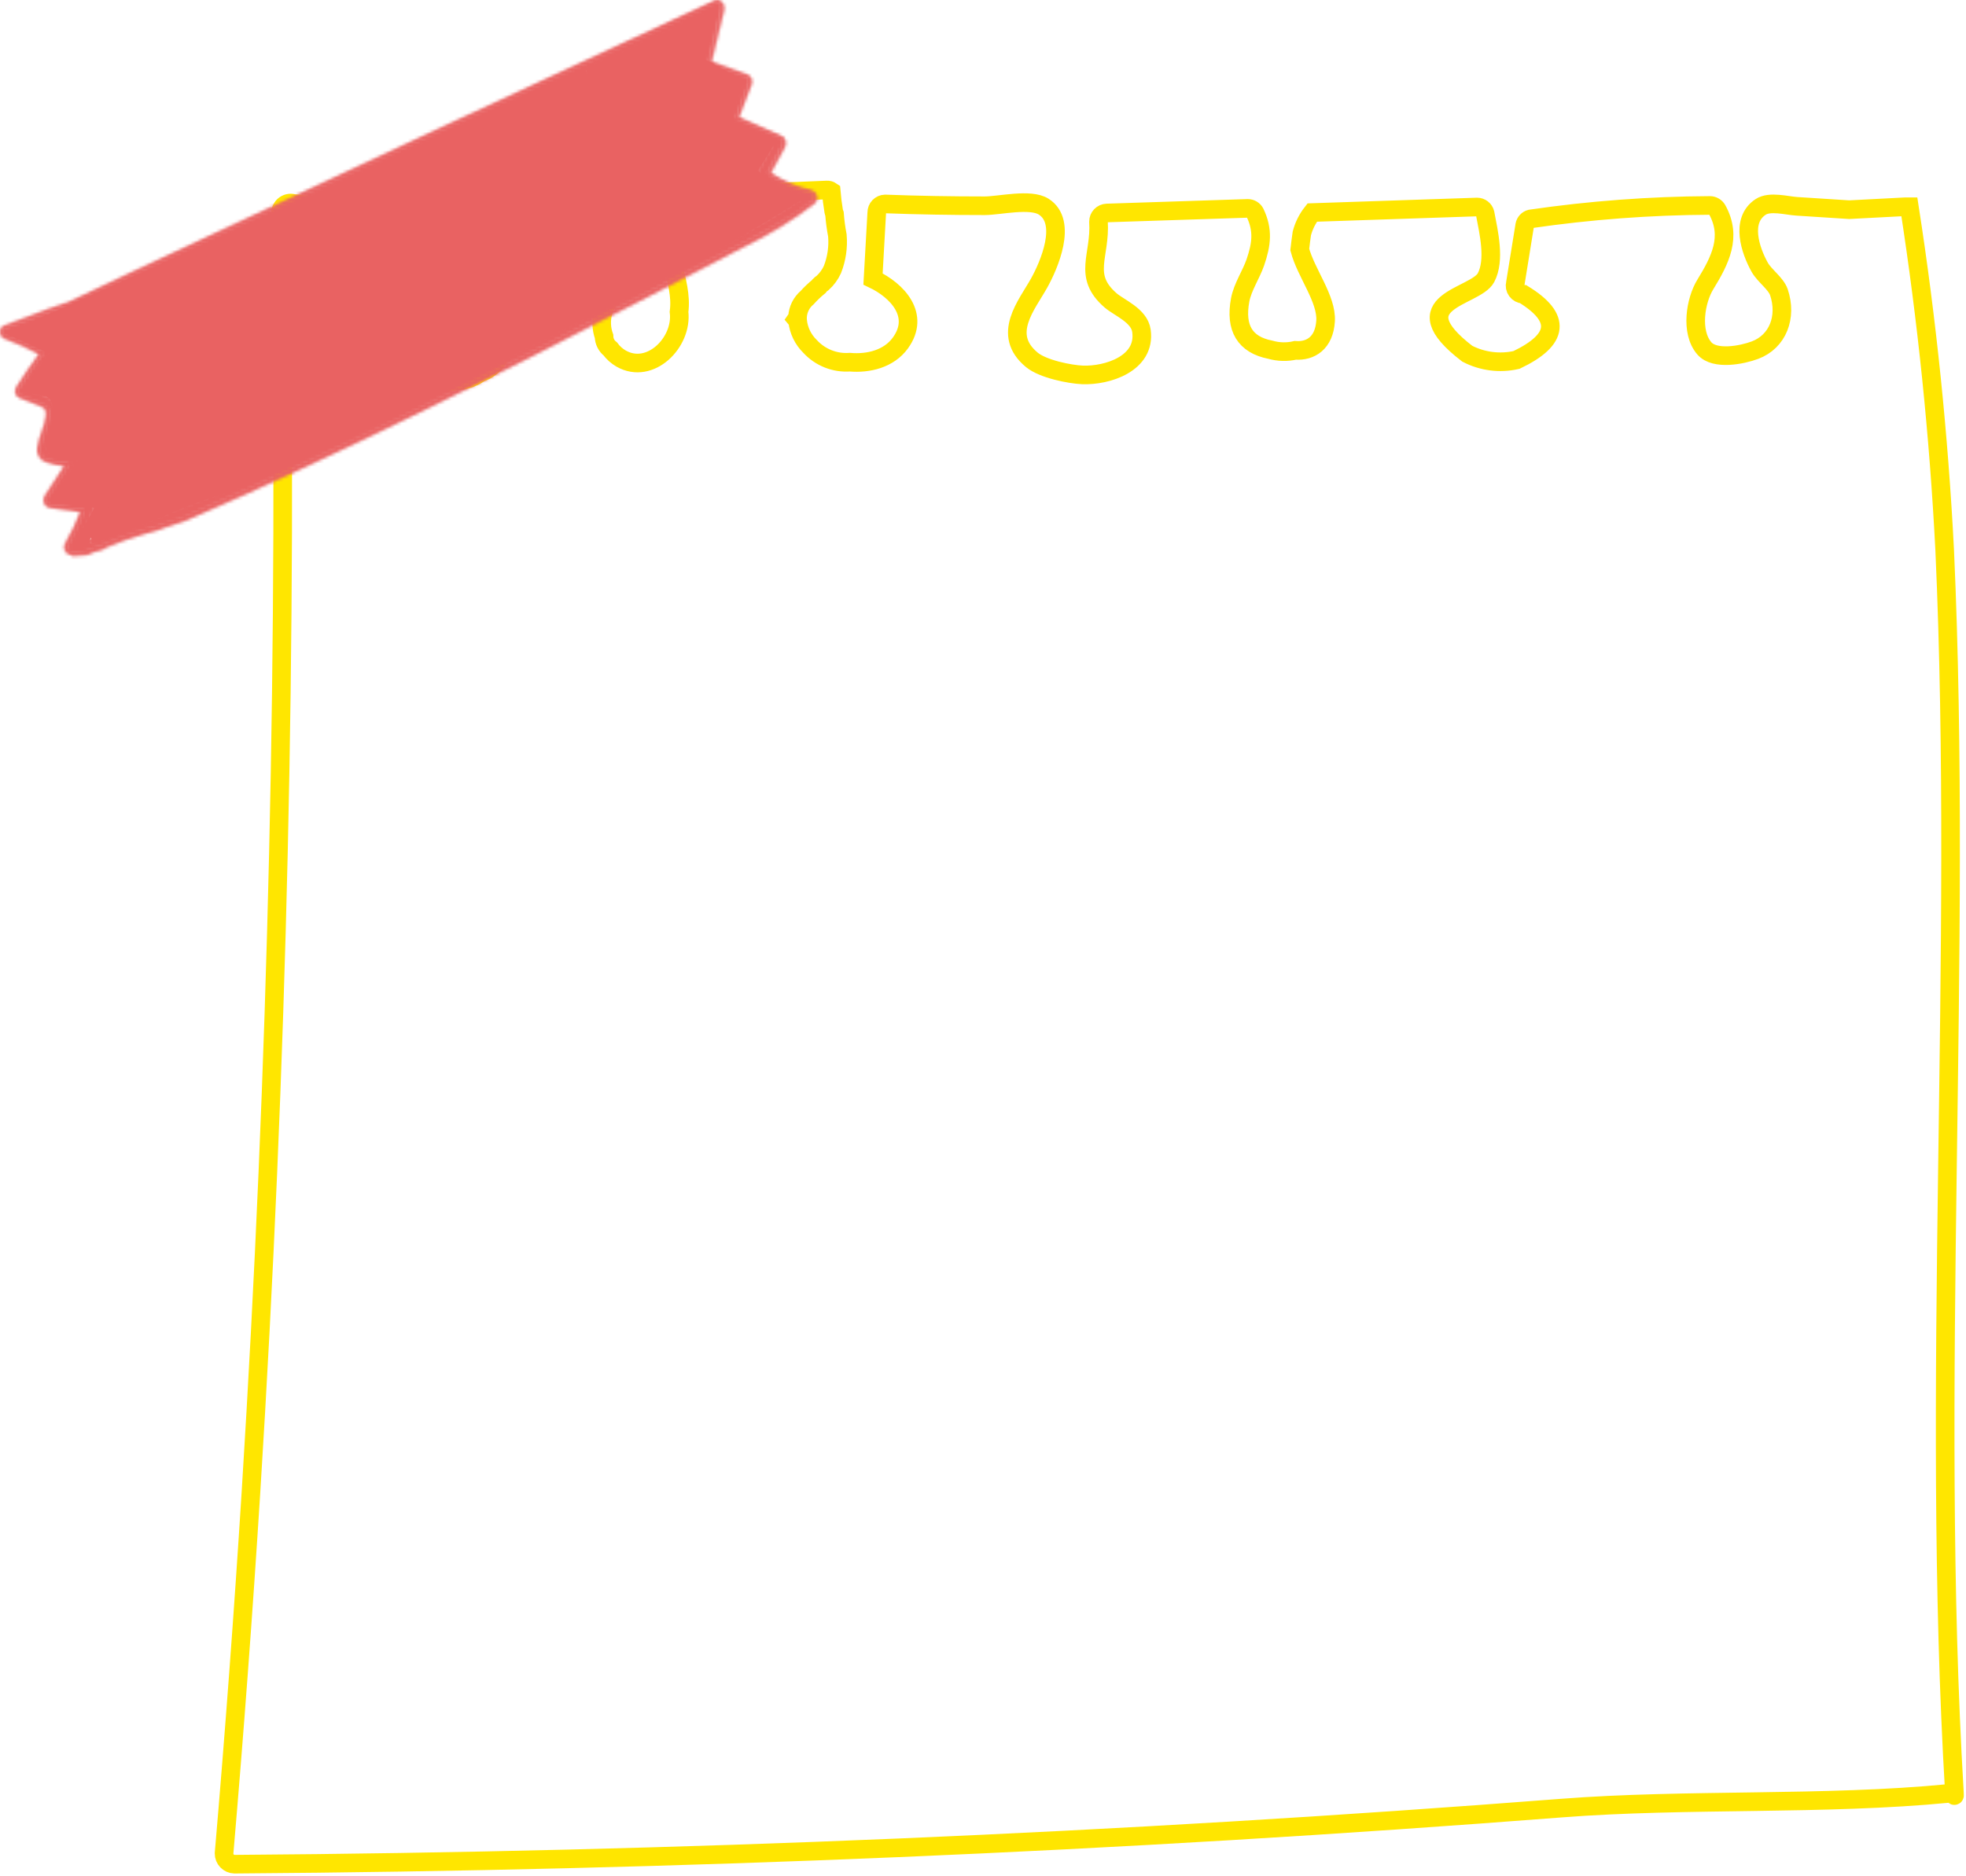 <svg width="634" height="605" viewBox="0 0 634 605" fill="none" xmlns="http://www.w3.org/2000/svg">
<path d="M627.129 177.488C625.231 140.383 621.427 103.4 615.731 66.686H614.405L596.313 67.631L579.427 66.545C576.211 66.344 570.743 64.776 567.768 66.746C561.154 71.108 564.471 80.817 567.466 86.185C569.054 88.999 572.653 91.371 573.658 94.226C576.372 102.266 573.296 110.187 565.939 112.941C561.818 114.489 552.993 116.257 549.616 112.358C545.053 107.071 546.781 96.879 549.937 91.753C554.722 83.933 558.601 76.395 553.757 67.631C553.523 67.222 553.187 66.881 552.782 66.641C552.376 66.401 551.916 66.271 551.445 66.264C532.07 66.363 512.725 67.814 493.551 70.606C493.085 70.733 492.665 70.99 492.338 71.345C492.011 71.701 491.79 72.141 491.702 72.616C490.676 78.888 489.691 85.139 488.666 91.411C488.561 91.814 488.547 92.235 488.625 92.644C488.704 93.052 488.872 93.439 489.119 93.774C489.365 94.109 489.684 94.385 490.051 94.581C490.417 94.778 490.824 94.89 491.239 94.909C503.555 102.454 502.825 109.517 489.048 116.097C483.683 117.32 478.059 116.608 473.168 114.086C451.055 97.1 475.741 95.995 479.198 89.582C482.234 83.853 480.083 74.948 478.917 68.776C478.77 68.204 478.438 67.697 477.973 67.333C477.507 66.969 476.934 66.77 476.344 66.766L423.174 68.555C421.604 70.546 420.461 72.838 419.817 75.29C419.555 77.018 419.354 78.767 419.153 80.496C421.164 88.094 427.898 96.397 427.476 103.513C427.053 110.629 422.631 113.363 417.706 113.001C415.052 113.616 412.285 113.547 409.665 112.8C401.477 111.192 398.234 105.831 399.936 96.718C400.74 92.537 403.413 88.677 404.821 84.657C406.831 78.747 407.414 74.264 404.7 68.575C404.471 68.162 404.136 67.818 403.73 67.578C403.323 67.338 402.86 67.21 402.388 67.209L356.917 68.696C356.199 68.722 355.519 69.026 355.02 69.543C354.522 70.061 354.243 70.751 354.244 71.47C354.947 82.587 348.977 88.919 358.144 96.879C360.958 99.311 367.411 101.744 368.094 106.689C369.582 117.283 357.078 121.243 349.037 120.921C345.017 120.74 336.353 119.052 332.735 116.056C322.844 107.875 331.146 98.407 335.107 91.291C338.202 85.743 344.434 71.631 336.554 66.646C332.272 63.932 322.362 66.344 317.578 66.364C306.823 66.364 296.088 66.183 285.414 65.781C284.694 65.802 284.011 66.104 283.512 66.623C283.012 67.141 282.735 67.835 282.741 68.555L281.535 89.984C289.334 93.683 296.872 101.643 290.359 110.629C286.661 115.735 280.107 117.343 274.057 116.82C271.674 116.993 269.283 116.626 267.062 115.745C264.841 114.864 262.848 113.493 261.231 111.735C258.971 109.524 257.55 106.596 257.211 103.452L256.789 102.95L257.191 102.367L257.191 102.246C257.25 101.048 257.556 99.874 258.088 98.798C258.621 97.723 259.369 96.768 260.287 95.995C261.452 94.7 262.715 93.497 264.066 92.396L264.287 92.075C264.583 91.77 264.914 91.5 265.272 91.271C266.617 90.056 267.699 88.579 268.448 86.929C269.817 83.435 270.361 79.671 270.036 75.933C269.597 73.634 269.288 71.311 269.111 68.977C268.998 68.698 268.91 68.409 268.85 68.113C268.488 65.922 268.227 63.811 268.046 61.66C267.639 61.382 267.151 61.248 266.659 61.278L219.138 63.289C218.551 63.305 217.984 63.51 217.521 63.871C217.058 64.233 216.723 64.733 216.565 65.299C214.675 72.214 215.399 78.104 216.967 85.099C218.153 90.426 219.681 95.331 218.977 100.598C220.183 110.408 209.71 121.002 200.302 115.654C198.935 114.867 197.744 113.806 196.804 112.539C196.191 112.06 195.693 111.451 195.345 110.756C194.997 110.06 194.809 109.296 194.794 108.518C193.896 105.991 193.784 103.251 194.473 100.658C196.061 95.03 200.945 92.135 206.152 91.21L206.795 90.989C207.164 90.3 207.304 89.512 207.197 88.738L204.061 66.626C203.906 66.058 203.571 65.556 203.108 65.194C202.644 64.832 202.076 64.629 201.488 64.615C185.245 63.111 168.892 63.266 152.68 65.078C152.092 65.099 151.526 65.305 151.061 65.666C150.595 66.026 150.255 66.524 150.087 67.088C147.092 77.139 148.58 84.617 152.439 92.959C157.404 96.618 161.787 103.151 162.209 108.619C162.531 111.118 161.968 113.65 160.616 115.777C159.265 117.903 157.211 119.489 154.811 120.258C152.959 121.609 150.794 122.467 148.519 122.75L143.172 123.474C132.84 123.474 126.146 117.584 130.166 103.493C131.071 100.357 133.704 97.462 135.051 94.507C148.017 66.364 112.939 67.892 95.832 65.721C95.539 65.669 95.24 65.669 94.947 65.721C94.444 65.52 93.899 65.448 93.362 65.511C92.824 65.573 92.31 65.769 91.867 66.081C91.424 66.392 91.065 66.809 90.824 67.294C90.583 67.778 90.466 68.316 90.485 68.857C92.736 206.368 89.553 343.826 80.936 481.23C78.484 520.094 75.589 558.958 72.252 597.822C72.246 598.72 72.592 599.585 73.216 600.231C73.84 600.877 74.691 601.254 75.589 601.28C218.394 600.275 361.052 594.244 503.562 583.188C543.766 580.072 588.493 582.344 628.556 578.444C630.265 578.263 630.386 580.273 630.265 578.263C622.506 447.801 633.039 308.051 627.129 177.488Z" stroke="#FFE600" stroke-width="6.001"/>
<path d="M117.498 55.29C118.285 57.001 118.284 57.001 118.284 57.002L118.282 57.002L118.275 57.006L118.245 57.02L118.127 57.074L117.665 57.286L115.891 58.101C114.352 58.807 112.131 59.827 109.397 61.08C103.931 63.586 96.418 67.027 88.233 70.766C71.867 78.24 52.8 86.909 42.033 91.669C31.281 96.421 21.597 100.746 14.553 103.934C11.233 105.437 8.504 106.685 6.528 107.606L16.618 112.171L18.76 113.14L17.348 115.019L15.119 117.984L10.278 124.984C11.632 125.36 13.008 125.655 14.399 125.866C15.474 125.97 16.374 126.406 17.067 127.085C17.742 127.745 18.139 128.553 18.387 129.286C18.803 130.513 18.919 131.931 18.994 132.853C19.005 132.985 19.015 133.107 19.025 133.217C19.1 134.058 18.885 135.218 18.661 136.217C18.415 137.312 18.075 138.55 17.737 139.698C17.398 140.85 17.053 141.936 16.794 142.732C16.698 143.027 16.614 143.283 16.546 143.489C16.75 144.123 17.044 144.726 17.42 145.278C17.638 145.35 17.948 145.434 18.344 145.526C19.159 145.714 20.198 145.903 21.242 146.073C22.28 146.242 23.296 146.387 24.053 146.49C24.431 146.542 24.744 146.583 24.962 146.611C25.07 146.625 25.155 146.635 25.212 146.643L25.277 146.651L25.293 146.653L25.297 146.653L25.298 146.653L25.298 146.653L28.397 147.033L26.616 149.597L19.494 159.853L20.528 159.909L20.663 159.917L20.795 159.943L30.846 161.953L33.411 162.467L32.111 164.737L26.984 173.686C27.586 173.659 28.218 173.625 28.834 173.581C28.828 173.581 28.93 173.57 29.194 173.506C29.435 173.447 29.747 173.359 30.129 173.242C30.893 173.008 31.878 172.675 33.028 172.265C35.324 171.446 38.215 170.344 41.195 169.173C47.16 166.831 53.409 164.244 55.846 163.164C58.108 162.161 63.533 160.199 69.148 158.167C69.864 157.908 70.584 157.648 71.3 157.388C77.765 155.046 83.91 152.787 85.907 151.769C87.343 151.038 93.267 148.222 100.719 144.68C104.473 142.895 108.614 140.927 112.765 138.948C125.248 132.995 137.736 126.983 140.453 125.405C146.122 122.113 202.17 93.627 219.527 84.809C228.172 80.416 238.097 74.659 245.88 69.987C249.768 67.654 253.113 65.596 255.485 64.122C255.549 64.082 255.612 64.043 255.674 64.004C254.404 63.624 253.089 63.205 252.246 62.868L252.097 62.809L251.961 62.725C248.914 60.856 245.989 58.796 243.202 56.557L241.905 55.514L242.78 54.099L247.517 46.431L234.72 40.452L233.202 39.743L233.729 38.152L237.477 26.855L226.327 20.716L225.08 20.029L225.4 18.642L228.298 6.07C228.156 6.137 228.001 6.21 227.835 6.288C226.81 6.768 225.344 7.454 223.577 8.28C220.043 9.931 215.306 12.139 210.495 14.365C205.685 16.591 200.796 18.838 196.961 20.565C195.044 21.428 193.383 22.165 192.123 22.706C191.494 22.977 190.956 23.202 190.531 23.371C190.15 23.523 189.747 23.676 189.454 23.749C189.467 23.745 189.45 23.752 189.395 23.774C189.285 23.817 189.024 23.921 188.552 24.123C187.932 24.388 187.081 24.765 186.026 25.239C183.92 26.187 181.033 27.512 177.628 29.09C170.82 32.243 161.959 36.394 153.169 40.528C144.38 44.662 135.664 48.778 129.145 51.861C125.885 53.402 123.175 54.685 121.28 55.582C120.333 56.031 119.589 56.383 119.082 56.624L118.503 56.898L118.355 56.968L118.318 56.986L118.308 56.99L118.306 56.991C118.305 56.992 118.305 56.992 117.498 55.29ZM117.498 55.29L118.285 57.001L118.295 56.996L118.305 56.992L117.498 55.29Z" fill="#E96262" stroke="#E96262" stroke-width="3.768"/>
<mask id="path-3-inside-1_104_3598" fill="white">
<path d="M261.375 61.719C256.478 60.63 251.845 58.581 247.746 55.688L252.57 46.783C252.7 46.568 252.783 46.328 252.815 46.078C252.848 45.829 252.828 45.576 252.759 45.335C252.689 45.093 252.57 44.869 252.41 44.675C252.249 44.482 252.051 44.324 251.827 44.21L237.494 37.938C238.901 34.219 240.288 30.48 241.695 26.761C241.831 26.341 241.811 25.885 241.637 25.479C241.463 25.072 241.148 24.742 240.75 24.55L228.548 20.108C229.956 14.379 231.383 8.629 232.79 2.9C233.112 1.553 231.966 0.066 230.659 0.669C168.383 29.549 106.154 58.576 43.971 87.751C36.48 91.276 28.989 94.814 21.497 98.365C21.391 98.345 21.282 98.345 21.175 98.365C14.522 100.596 8.069 103.35 1.455 105.702C0.37 106.084 0.45 108.074 1.576 108.496C5.724 110.007 9.756 111.821 13.637 113.924C10.924 117.623 8.33 121.382 5.858 125.282C5.736 125.484 5.657 125.709 5.627 125.943C5.596 126.177 5.615 126.415 5.681 126.642C5.747 126.869 5.859 127.079 6.011 127.26C6.162 127.441 6.35 127.589 6.561 127.694L11.728 129.704C13.738 130.528 15.949 130.95 15.587 134.127C15.185 137.705 13.255 140.921 12.793 144.479C12.627 145.271 12.751 146.096 13.142 146.805C13.533 147.513 14.165 148.057 14.924 148.339C17.222 149.138 19.628 149.586 22.06 149.665L15.065 160.4C14.918 160.643 14.83 160.918 14.809 161.202C14.788 161.485 14.835 161.77 14.944 162.032C15.054 162.295 15.224 162.528 15.44 162.712C15.657 162.896 15.914 163.027 16.19 163.094L27.005 164.561C25.553 168.377 23.806 172.074 21.779 175.617C21.613 175.887 21.523 176.196 21.518 176.512C21.512 176.828 21.592 177.14 21.748 177.415C21.904 177.69 22.131 177.918 22.405 178.076C22.679 178.233 22.99 178.314 23.306 178.311C24.805 178.284 26.302 178.177 27.789 177.989C29.407 177.202 31.115 176.614 32.875 176.24C33.105 176.07 33.347 175.916 33.599 175.778C33.819 175.636 34.055 175.522 34.302 175.436V175.436C38.012 173.856 41.819 172.513 45.7 171.416L47.992 170.752L50.303 170.109L52.937 169.164C55.148 168.38 57.359 167.677 59.571 166.953C110.308 145.102 159.779 120.156 208.909 94.586L236.348 80.293C245.253 75.65 254.44 71.247 262.239 64.775C262.471 64.547 262.638 64.261 262.721 63.947C262.805 63.633 262.802 63.303 262.713 62.99C262.625 62.678 262.454 62.395 262.219 62.171C261.983 61.947 261.692 61.791 261.375 61.719ZM236.609 76.313C228.569 80.534 220.481 84.749 212.346 88.957C195.983 97.481 179.58 105.91 163.136 114.246C131.214 130.327 99.031 145.927 66.345 160.279C61.5 162.068 56.716 163.998 51.892 165.828L51.55 165.968L49.198 166.853C42.946 169.185 36.734 171.537 30.583 174.11C29.015 174.391 27.427 174.612 25.819 174.753C27.665 171.228 29.25 167.573 30.563 163.817C30.642 163.579 30.671 163.326 30.647 163.076C30.623 162.825 30.547 162.583 30.424 162.363C30.302 162.144 30.134 161.952 29.933 161.801C29.732 161.65 29.502 161.543 29.257 161.485L19.005 160.098C21.336 156.507 23.675 152.909 26.02 149.304C26.168 149.063 26.256 148.791 26.277 148.51C26.298 148.229 26.252 147.946 26.142 147.687C26.031 147.427 25.861 147.197 25.644 147.017C25.427 146.837 25.17 146.711 24.894 146.65L19.487 145.826C18.763 145.705 18.02 145.645 17.316 145.504C16.251 145.263 15.989 145.504 15.828 144.459C16.019 142.755 16.48 141.092 17.195 139.534C17.617 137.966 18.16 136.398 18.442 134.79C19.547 128.478 13.899 126.93 9.275 125.402C11.707 121.623 14.24 117.924 16.894 114.346C17.009 114.148 17.083 113.929 17.111 113.702C17.14 113.474 17.121 113.243 17.057 113.023C16.993 112.803 16.885 112.599 16.74 112.422C16.594 112.245 16.414 112.099 16.21 111.994C12.969 110.144 9.612 108.506 6.159 107.089C10.387 105.493 14.527 103.675 18.562 101.642L18.683 101.983C72.315 77.861 125.606 52.995 178.977 28.309L228.91 5.212C227.644 10.318 226.397 15.424 225.131 20.53C225.002 20.953 225.026 21.409 225.199 21.817C225.371 22.225 225.682 22.559 226.076 22.761L238.137 27.103L233.976 38.179C233.84 38.6 233.86 39.056 234.034 39.462C234.208 39.869 234.523 40.199 234.921 40.391L248.992 46.582C247.424 49.437 245.87 52.291 244.329 55.146C244.105 55.52 244.02 55.961 244.09 56.391C244.16 56.822 244.38 57.213 244.71 57.498C248.578 60.416 252.915 62.653 257.536 64.111C250.889 68.718 243.892 72.798 236.609 76.313Z"/>
</mask>
<path d="M261.375 61.719C256.478 60.63 251.845 58.581 247.746 55.688L252.57 46.783C252.7 46.568 252.783 46.328 252.815 46.078C252.848 45.829 252.828 45.576 252.759 45.335C252.689 45.093 252.57 44.869 252.41 44.675C252.249 44.482 252.051 44.324 251.827 44.21L237.494 37.938C238.901 34.219 240.288 30.48 241.695 26.761C241.831 26.341 241.811 25.885 241.637 25.479C241.463 25.072 241.148 24.742 240.75 24.55L228.548 20.108C229.956 14.379 231.383 8.629 232.79 2.9C233.112 1.553 231.966 0.066 230.659 0.669C168.383 29.549 106.154 58.576 43.971 87.751C36.48 91.276 28.989 94.814 21.497 98.365C21.391 98.345 21.282 98.345 21.175 98.365C14.522 100.596 8.069 103.35 1.455 105.702C0.37 106.084 0.45 108.074 1.576 108.496C5.724 110.007 9.756 111.821 13.637 113.924C10.924 117.623 8.33 121.382 5.858 125.282C5.736 125.484 5.657 125.709 5.627 125.943C5.596 126.177 5.615 126.415 5.681 126.642C5.747 126.869 5.859 127.079 6.011 127.26C6.162 127.441 6.35 127.589 6.561 127.694L11.728 129.704C13.738 130.528 15.949 130.95 15.587 134.127C15.185 137.705 13.255 140.921 12.793 144.479C12.627 145.271 12.751 146.096 13.142 146.805C13.533 147.513 14.165 148.057 14.924 148.339C17.222 149.138 19.628 149.586 22.06 149.665L15.065 160.4C14.918 160.643 14.83 160.918 14.809 161.202C14.788 161.485 14.835 161.77 14.944 162.032C15.054 162.295 15.224 162.528 15.44 162.712C15.657 162.896 15.914 163.027 16.19 163.094L27.005 164.561C25.553 168.377 23.806 172.074 21.779 175.617C21.613 175.887 21.523 176.196 21.518 176.512C21.512 176.828 21.592 177.14 21.748 177.415C21.904 177.69 22.131 177.918 22.405 178.076C22.679 178.233 22.99 178.314 23.306 178.311C24.805 178.284 26.302 178.177 27.789 177.989C29.407 177.202 31.115 176.614 32.875 176.24C33.105 176.07 33.347 175.916 33.599 175.778C33.819 175.636 34.055 175.522 34.302 175.436V175.436C38.012 173.856 41.819 172.513 45.7 171.416L47.992 170.752L50.303 170.109L52.937 169.164C55.148 168.38 57.359 167.677 59.571 166.953C110.308 145.102 159.779 120.156 208.909 94.586L236.348 80.293C245.253 75.65 254.44 71.247 262.239 64.775C262.471 64.547 262.638 64.261 262.721 63.947C262.805 63.633 262.802 63.303 262.713 62.99C262.625 62.678 262.454 62.395 262.219 62.171C261.983 61.947 261.692 61.791 261.375 61.719ZM236.609 76.313C228.569 80.534 220.481 84.749 212.346 88.957C195.983 97.481 179.58 105.91 163.136 114.246C131.214 130.327 99.031 145.927 66.345 160.279C61.5 162.068 56.716 163.998 51.892 165.828L51.55 165.968L49.198 166.853C42.946 169.185 36.734 171.537 30.583 174.11C29.015 174.391 27.427 174.612 25.819 174.753C27.665 171.228 29.25 167.573 30.563 163.817C30.642 163.579 30.671 163.326 30.647 163.076C30.623 162.825 30.547 162.583 30.424 162.363C30.302 162.144 30.134 161.952 29.933 161.801C29.732 161.65 29.502 161.543 29.257 161.485L19.005 160.098C21.336 156.507 23.675 152.909 26.02 149.304C26.168 149.063 26.256 148.791 26.277 148.51C26.298 148.229 26.252 147.946 26.142 147.687C26.031 147.427 25.861 147.197 25.644 147.017C25.427 146.837 25.17 146.711 24.894 146.65L19.487 145.826C18.763 145.705 18.02 145.645 17.316 145.504C16.251 145.263 15.989 145.504 15.828 144.459C16.019 142.755 16.48 141.092 17.195 139.534C17.617 137.966 18.16 136.398 18.442 134.79C19.547 128.478 13.899 126.93 9.275 125.402C11.707 121.623 14.24 117.924 16.894 114.346C17.009 114.148 17.083 113.929 17.111 113.702C17.14 113.474 17.121 113.243 17.057 113.023C16.993 112.803 16.885 112.599 16.74 112.422C16.594 112.245 16.414 112.099 16.21 111.994C12.969 110.144 9.612 108.506 6.159 107.089C10.387 105.493 14.527 103.675 18.562 101.642L18.683 101.983C72.315 77.861 125.606 52.995 178.977 28.309L228.91 5.212C227.644 10.318 226.397 15.424 225.131 20.53C225.002 20.953 225.026 21.409 225.199 21.817C225.371 22.225 225.682 22.559 226.076 22.761L238.137 27.103L233.976 38.179C233.84 38.6 233.86 39.056 234.034 39.462C234.208 39.869 234.523 40.199 234.921 40.391L248.992 46.582C247.424 49.437 245.87 52.291 244.329 55.146C244.105 55.52 244.02 55.961 244.09 56.391C244.16 56.822 244.38 57.213 244.71 57.498C248.578 60.416 252.915 62.653 257.536 64.111C250.889 68.718 243.892 72.798 236.609 76.313Z" fill="#E96262" stroke="#E96262" stroke-width="7.535" mask="url(#path-3-inside-1_104_3598)"/>
<mask id="path-4-inside-2_104_3598" fill="white">
<path d="M23.163 179.056C22.724 179.055 22.294 178.937 21.916 178.714C21.538 178.492 21.226 178.172 21.012 177.79C20.784 177.395 20.664 176.948 20.664 176.493C20.664 176.038 20.784 175.591 21.012 175.196C22.88 171.977 24.493 168.617 25.836 165.145L16.026 163.819C15.628 163.754 15.253 163.589 14.937 163.339C14.62 163.09 14.373 162.763 14.217 162.391C14.048 162.003 13.974 161.579 14.002 161.156C14.03 160.732 14.159 160.322 14.378 159.959L20.67 150.29C18.608 150.17 16.575 149.743 14.639 149.023C13.719 148.684 12.949 148.029 12.467 147.175C11.985 146.321 11.821 145.323 12.006 144.36C12.301 142.573 12.779 140.822 13.433 139.133C14.084 137.481 14.549 135.762 14.82 134.007C15.061 131.856 14.097 131.394 12.086 130.65L6.257 128.359C5.946 128.228 5.668 128.031 5.442 127.781C5.216 127.531 5.048 127.234 4.95 126.911C4.85 126.578 4.82 126.227 4.861 125.881C4.903 125.535 5.015 125.201 5.191 124.901C7.423 121.383 9.875 117.805 12.488 114.227C8.906 112.317 5.199 110.651 1.392 109.242C0.961 109.06 0.597 108.751 0.349 108.355C0.101 107.959 -0.019 107.497 0.005 107.03C-0.025 106.604 0.082 106.18 0.309 105.818C0.537 105.457 0.874 105.177 1.271 105.02C4.186 103.995 7.061 102.869 9.955 101.764C13.554 100.376 17.273 98.949 20.991 97.743H21.393C28.831 94.205 36.276 90.687 43.727 87.189C107.832 57.036 171.335 27.587 230.415 0.208C230.783 0.026 231.198 -0.039 231.604 0.022C232.01 0.083 232.388 0.268 232.686 0.55C233.069 0.89 233.352 1.328 233.504 1.817C233.657 2.305 233.673 2.826 233.551 3.324L229.53 19.868L241.109 24.069C241.677 24.315 242.13 24.768 242.375 25.336C242.51 25.654 242.58 25.995 242.58 26.341C242.58 26.686 242.51 27.028 242.375 27.346L238.355 37.839L252.024 43.87C252.334 44.007 252.611 44.209 252.837 44.462C253.062 44.715 253.231 45.013 253.331 45.337C253.448 45.697 253.49 46.077 253.455 46.453C253.421 46.83 253.31 47.196 253.13 47.528L248.627 55.79C252.512 58.432 256.865 60.308 261.452 61.318C261.942 61.432 262.389 61.681 262.744 62.037C263.099 62.392 263.348 62.839 263.463 63.328C263.569 63.748 263.556 64.189 263.425 64.601C263.293 65.013 263.049 65.38 262.719 65.66C255.603 71.143 247.928 75.859 239.823 79.732L236.687 81.36L209.247 95.653C162.249 120.036 111.612 145.687 59.869 168.02C57.597 168.764 55.386 169.467 53.195 170.231C52.331 170.553 51.446 170.854 50.582 171.196L48.21 171.839L45.898 172.503C42.047 173.61 38.267 174.953 34.581 176.523C34.093 176.715 33.633 176.972 33.214 177.287L32.952 177.408C31.25 177.776 29.597 178.342 28.027 179.096H27.786C26.278 179.279 24.762 179.386 23.243 179.418L23.163 179.056ZM21.434 99.05C17.695 100.296 13.996 101.723 10.398 103.07C7.503 104.196 4.628 105.302 1.694 106.347C1.492 106.347 1.432 106.689 1.432 106.91C1.413 107.066 1.441 107.224 1.513 107.363C1.584 107.503 1.696 107.618 1.834 107.694C5.984 109.225 10.015 111.059 13.896 113.182L14.679 113.604L14.157 114.307C11.363 118.087 8.749 121.886 6.397 125.605C6.342 125.731 6.313 125.868 6.313 126.007C6.313 126.145 6.342 126.282 6.397 126.409C6.426 126.519 6.479 126.621 6.552 126.708C6.625 126.795 6.716 126.864 6.82 126.911L12.629 129.183C14.539 129.886 16.649 130.711 16.328 134.148C16.041 136.012 15.549 137.839 14.86 139.596C14.247 141.188 13.796 142.838 13.514 144.521C13.369 145.149 13.461 145.808 13.773 146.372C14.084 146.936 14.593 147.365 15.202 147.576C17.326 148.315 19.548 148.735 21.796 148.823L23.363 148.963L15.664 160.763C15.588 160.913 15.549 161.078 15.549 161.246C15.549 161.413 15.588 161.579 15.664 161.728C15.72 161.867 15.81 161.99 15.926 162.085C16.042 162.18 16.18 162.244 16.328 162.271L28.067 163.859L27.726 164.763C26.281 168.631 24.512 172.37 22.439 175.94C22.345 176.098 22.296 176.279 22.296 176.463C22.296 176.647 22.345 176.827 22.439 176.986C22.536 177.139 22.669 177.267 22.827 177.358C22.984 177.449 23.162 177.501 23.343 177.508C24.71 177.508 26.117 177.367 27.605 177.186C29.197 176.43 30.869 175.856 32.59 175.478C32.821 175.314 33.063 175.167 33.314 175.036C33.559 174.877 33.822 174.748 34.098 174.654C37.848 173.037 41.695 171.654 45.617 170.513L47.908 169.849L50.26 169.226C51.064 168.905 51.949 168.583 52.853 168.281C55.044 167.497 57.276 166.774 59.487 166.07C111.129 143.837 161.726 118.207 208.705 93.823C217.871 89.079 227.018 84.315 236.144 79.531L239.28 77.902C247.289 74.107 254.876 69.478 261.915 64.092C262.026 63.994 262.105 63.866 262.145 63.723C262.184 63.58 262.181 63.429 262.136 63.288C262.095 63.087 262 62.901 261.862 62.749C261.724 62.597 261.548 62.484 261.352 62.424C256.369 61.35 251.648 59.3 247.461 56.393L246.898 55.991L252.065 46.503C252.145 46.357 252.195 46.197 252.213 46.031C252.23 45.865 252.214 45.697 252.165 45.538C252.128 45.419 252.065 45.309 251.982 45.215C251.899 45.121 251.797 45.047 251.683 44.995L236.687 38.422L241.129 26.562C241.228 26.317 241.228 26.043 241.129 25.798C241.049 25.598 240.899 25.433 240.707 25.336L227.862 20.692L232.264 2.781C232.313 2.561 232.304 2.332 232.237 2.117C232.17 1.902 232.048 1.708 231.882 1.555C231.791 1.465 231.675 1.405 231.549 1.384C231.424 1.362 231.294 1.38 231.179 1.434C172.079 28.813 108.556 58.303 44.491 88.416C36.993 91.934 29.495 95.492 22.017 99.03H21.836L21.434 99.05ZM24.509 175.639L25.173 174.392C26.999 170.898 28.571 167.277 29.877 163.557C29.916 163.413 29.926 163.261 29.905 163.113C29.884 162.964 29.834 162.821 29.756 162.693C29.695 162.577 29.61 162.475 29.505 162.395C29.401 162.316 29.281 162.259 29.153 162.231L17.735 160.703L25.394 148.883C25.468 148.74 25.506 148.581 25.506 148.42C25.506 148.26 25.468 148.101 25.394 147.958C25.338 147.817 25.248 147.692 25.133 147.594C25.017 147.496 24.879 147.427 24.73 147.395L18.7 146.471C18.197 146.471 17.695 146.35 17.192 146.249C17.021 146.202 16.846 146.168 16.669 146.149C15.765 146.028 15.323 145.747 15.142 144.581C15.128 143.23 15.431 141.894 16.026 140.681C16.227 140.179 16.408 139.696 16.509 139.334L16.891 137.987C17.24 136.892 17.529 135.778 17.755 134.651C18.7 129.283 14.137 127.796 9.714 126.328L8.126 125.806L8.669 124.982C11.182 121.082 13.755 117.343 16.328 113.885C16.363 113.813 16.382 113.734 16.382 113.654C16.382 113.574 16.363 113.495 16.328 113.423C16.291 113.264 16.221 113.115 16.125 112.983C16.028 112.852 15.905 112.742 15.765 112.659C12.608 110.849 9.338 109.244 5.975 107.855L4.186 107.131L5.975 106.447C10.181 104.87 14.295 103.058 18.298 101.02L19.001 100.658L19.162 101.04C60.733 82.385 102.767 62.846 143.413 44.051L178.853 27.627L228.766 4.53L230.174 3.867L226.033 20.732C226.033 21.174 226.033 21.858 226.495 22.039L239.219 26.662L234.797 38.462C234.73 38.698 234.746 38.95 234.841 39.177C234.936 39.403 235.104 39.59 235.32 39.709L250.195 46.202L245.029 55.589C244.891 55.805 244.833 56.062 244.866 56.316C244.899 56.569 245.021 56.803 245.21 56.976C249.015 59.836 253.277 62.031 257.814 63.469L259.241 63.911L258.035 64.816C252.06 69.002 245.762 72.706 239.199 75.892L236.948 77.078L212.685 89.722C193.005 99.954 177.828 107.814 163.455 115.011C126.668 133.585 95.912 148.219 66.623 161.045C63.568 162.197 60.546 163.356 57.557 164.522L52.21 166.553L51.868 166.673L49.516 167.578C43.486 169.809 37.154 172.201 30.922 174.814C29.032 175.156 27.464 175.377 25.937 175.518L24.509 175.639ZM20.268 159.557L29.354 160.783C29.7 160.846 30.028 160.982 30.316 161.183C30.604 161.385 30.845 161.646 31.022 161.949C31.213 162.274 31.333 162.635 31.375 163.009C31.416 163.383 31.378 163.762 31.264 164.12C30.096 167.469 28.713 170.739 27.123 173.91C28.188 173.789 29.273 173.628 30.46 173.407C36.49 170.834 42.943 168.442 48.953 166.211L51.285 165.306C51.432 165.234 51.587 165.18 51.748 165.145L57.035 163.135C60.05 161.956 63.065 160.797 66.08 159.658C95.289 146.853 126.045 132.218 162.791 113.664C177.164 106.407 192.341 98.608 212.021 88.396L236.285 75.731L238.536 74.566C244.566 71.613 250.389 68.255 255.964 64.514C251.799 63.027 247.882 60.919 244.345 58.263C243.863 57.866 243.537 57.31 243.427 56.695C243.317 56.08 243.428 55.446 243.742 54.906L247.984 47.086L234.636 41.236C234.068 40.957 233.62 40.482 233.376 39.898C233.132 39.313 233.108 38.66 233.309 38.06L237.189 27.708L225.912 23.687C225.339 23.427 224.881 22.967 224.622 22.394C224.363 21.821 224.322 21.173 224.505 20.571L227.882 6.781L179.356 29.235L144.016 45.599C103.129 64.555 60.854 84.154 19.062 102.909L18.378 103.211L18.238 102.909C15.363 104.377 12.207 105.784 8.186 107.352C11.034 108.603 13.812 110.006 16.509 111.553C16.833 111.744 17.115 111.999 17.337 112.303C17.558 112.608 17.714 112.955 17.795 113.322C17.856 113.618 17.854 113.923 17.788 114.218C17.722 114.512 17.594 114.789 17.413 115.031C15.061 118.227 12.689 121.645 10.357 125.203C14.86 126.69 20.248 128.6 19.102 135.254C18.881 136.46 18.539 137.626 18.217 138.751C18.077 139.194 17.956 139.636 17.835 140.058C17.715 140.48 17.514 141.003 17.313 141.566C16.842 142.535 16.562 143.586 16.489 144.661C16.497 144.762 16.497 144.863 16.489 144.963H16.71L17.353 145.084C17.795 145.084 18.258 145.224 18.72 145.285L24.871 146.209C25.268 146.279 25.64 146.448 25.953 146.701C26.266 146.955 26.509 147.283 26.66 147.657C26.835 148.037 26.912 148.455 26.884 148.873C26.855 149.291 26.723 149.695 26.499 150.049L20.268 159.557Z"/>
</mask>
<path d="M23.163 179.056C22.724 179.055 22.294 178.937 21.916 178.714C21.538 178.492 21.226 178.172 21.012 177.79C20.784 177.395 20.664 176.948 20.664 176.493C20.664 176.038 20.784 175.591 21.012 175.196C22.88 171.977 24.493 168.617 25.836 165.145L16.026 163.819C15.628 163.754 15.253 163.589 14.937 163.339C14.62 163.09 14.373 162.763 14.217 162.391C14.048 162.003 13.974 161.579 14.002 161.156C14.03 160.732 14.159 160.322 14.378 159.959L20.67 150.29C18.608 150.17 16.575 149.743 14.639 149.023C13.719 148.684 12.949 148.029 12.467 147.175C11.985 146.321 11.821 145.323 12.006 144.36C12.301 142.573 12.779 140.822 13.433 139.133C14.084 137.481 14.549 135.762 14.82 134.007C15.061 131.856 14.097 131.394 12.086 130.65L6.257 128.359C5.946 128.228 5.668 128.031 5.442 127.781C5.216 127.531 5.048 127.234 4.95 126.911C4.85 126.578 4.82 126.227 4.861 125.881C4.903 125.535 5.015 125.201 5.191 124.901C7.423 121.383 9.875 117.805 12.488 114.227C8.906 112.317 5.199 110.651 1.392 109.242C0.961 109.06 0.597 108.751 0.349 108.355C0.101 107.959 -0.019 107.497 0.005 107.03C-0.025 106.604 0.082 106.18 0.309 105.818C0.537 105.457 0.874 105.177 1.271 105.02C4.186 103.995 7.061 102.869 9.955 101.764C13.554 100.376 17.273 98.949 20.991 97.743H21.393C28.831 94.205 36.276 90.687 43.727 87.189C107.832 57.036 171.335 27.587 230.415 0.208C230.783 0.026 231.198 -0.039 231.604 0.022C232.01 0.083 232.388 0.268 232.686 0.55C233.069 0.89 233.352 1.328 233.504 1.817C233.657 2.305 233.673 2.826 233.551 3.324L229.53 19.868L241.109 24.069C241.677 24.315 242.13 24.768 242.375 25.336C242.51 25.654 242.58 25.995 242.58 26.341C242.58 26.686 242.51 27.028 242.375 27.346L238.355 37.839L252.024 43.87C252.334 44.007 252.611 44.209 252.837 44.462C253.062 44.715 253.231 45.013 253.331 45.337C253.448 45.697 253.49 46.077 253.455 46.453C253.421 46.83 253.31 47.196 253.13 47.528L248.627 55.79C252.512 58.432 256.865 60.308 261.452 61.318C261.942 61.432 262.389 61.681 262.744 62.037C263.099 62.392 263.348 62.839 263.463 63.328C263.569 63.748 263.556 64.189 263.425 64.601C263.293 65.013 263.049 65.38 262.719 65.66C255.603 71.143 247.928 75.859 239.823 79.732L236.687 81.36L209.247 95.653C162.249 120.036 111.612 145.687 59.869 168.02C57.597 168.764 55.386 169.467 53.195 170.231C52.331 170.553 51.446 170.854 50.582 171.196L48.21 171.839L45.898 172.503C42.047 173.61 38.267 174.953 34.581 176.523C34.093 176.715 33.633 176.972 33.214 177.287L32.952 177.408C31.25 177.776 29.597 178.342 28.027 179.096H27.786C26.278 179.279 24.762 179.386 23.243 179.418L23.163 179.056ZM21.434 99.05C17.695 100.296 13.996 101.723 10.398 103.07C7.503 104.196 4.628 105.302 1.694 106.347C1.492 106.347 1.432 106.689 1.432 106.91C1.413 107.066 1.441 107.224 1.513 107.363C1.584 107.503 1.696 107.618 1.834 107.694C5.984 109.225 10.015 111.059 13.896 113.182L14.679 113.604L14.157 114.307C11.363 118.087 8.749 121.886 6.397 125.605C6.342 125.731 6.313 125.868 6.313 126.007C6.313 126.145 6.342 126.282 6.397 126.409C6.426 126.519 6.479 126.621 6.552 126.708C6.625 126.795 6.716 126.864 6.82 126.911L12.629 129.183C14.539 129.886 16.649 130.711 16.328 134.148C16.041 136.012 15.549 137.839 14.86 139.596C14.247 141.188 13.796 142.838 13.514 144.521C13.369 145.149 13.461 145.808 13.773 146.372C14.084 146.936 14.593 147.365 15.202 147.576C17.326 148.315 19.548 148.735 21.796 148.823L23.363 148.963L15.664 160.763C15.588 160.913 15.549 161.078 15.549 161.246C15.549 161.413 15.588 161.579 15.664 161.728C15.72 161.867 15.81 161.99 15.926 162.085C16.042 162.18 16.18 162.244 16.328 162.271L28.067 163.859L27.726 164.763C26.281 168.631 24.512 172.37 22.439 175.94C22.345 176.098 22.296 176.279 22.296 176.463C22.296 176.647 22.345 176.827 22.439 176.986C22.536 177.139 22.669 177.267 22.827 177.358C22.984 177.449 23.162 177.501 23.343 177.508C24.71 177.508 26.117 177.367 27.605 177.186C29.197 176.43 30.869 175.856 32.59 175.478C32.821 175.314 33.063 175.167 33.314 175.036C33.559 174.877 33.822 174.748 34.098 174.654C37.848 173.037 41.695 171.654 45.617 170.513L47.908 169.849L50.26 169.226C51.064 168.905 51.949 168.583 52.853 168.281C55.044 167.497 57.276 166.774 59.487 166.07C111.129 143.837 161.726 118.207 208.705 93.823C217.871 89.079 227.018 84.315 236.144 79.531L239.28 77.902C247.289 74.107 254.876 69.478 261.915 64.092C262.026 63.994 262.105 63.866 262.145 63.723C262.184 63.58 262.181 63.429 262.136 63.288C262.095 63.087 262 62.901 261.862 62.749C261.724 62.597 261.548 62.484 261.352 62.424C256.369 61.35 251.648 59.3 247.461 56.393L246.898 55.991L252.065 46.503C252.145 46.357 252.195 46.197 252.213 46.031C252.23 45.865 252.214 45.697 252.165 45.538C252.128 45.419 252.065 45.309 251.982 45.215C251.899 45.121 251.797 45.047 251.683 44.995L236.687 38.422L241.129 26.562C241.228 26.317 241.228 26.043 241.129 25.798C241.049 25.598 240.899 25.433 240.707 25.336L227.862 20.692L232.264 2.781C232.313 2.561 232.304 2.332 232.237 2.117C232.17 1.902 232.048 1.708 231.882 1.555C231.791 1.465 231.675 1.405 231.549 1.384C231.424 1.362 231.294 1.38 231.179 1.434C172.079 28.813 108.556 58.303 44.491 88.416C36.993 91.934 29.495 95.492 22.017 99.03H21.836L21.434 99.05ZM24.509 175.639L25.173 174.392C26.999 170.898 28.571 167.277 29.877 163.557C29.916 163.413 29.926 163.261 29.905 163.113C29.884 162.964 29.834 162.821 29.756 162.693C29.695 162.577 29.61 162.475 29.505 162.395C29.401 162.316 29.281 162.259 29.153 162.231L17.735 160.703L25.394 148.883C25.468 148.74 25.506 148.581 25.506 148.42C25.506 148.26 25.468 148.101 25.394 147.958C25.338 147.817 25.248 147.692 25.133 147.594C25.017 147.496 24.879 147.427 24.73 147.395L18.7 146.471C18.197 146.471 17.695 146.35 17.192 146.249C17.021 146.202 16.846 146.168 16.669 146.149C15.765 146.028 15.323 145.747 15.142 144.581C15.128 143.23 15.431 141.894 16.026 140.681C16.227 140.179 16.408 139.696 16.509 139.334L16.891 137.987C17.24 136.892 17.529 135.778 17.755 134.651C18.7 129.283 14.137 127.796 9.714 126.328L8.126 125.806L8.669 124.982C11.182 121.082 13.755 117.343 16.328 113.885C16.363 113.813 16.382 113.734 16.382 113.654C16.382 113.574 16.363 113.495 16.328 113.423C16.291 113.264 16.221 113.115 16.125 112.983C16.028 112.852 15.905 112.742 15.765 112.659C12.608 110.849 9.338 109.244 5.975 107.855L4.186 107.131L5.975 106.447C10.181 104.87 14.295 103.058 18.298 101.02L19.001 100.658L19.162 101.04C60.733 82.385 102.767 62.846 143.413 44.051L178.853 27.627L228.766 4.53L230.174 3.867L226.033 20.732C226.033 21.174 226.033 21.858 226.495 22.039L239.219 26.662L234.797 38.462C234.73 38.698 234.746 38.95 234.841 39.177C234.936 39.403 235.104 39.59 235.32 39.709L250.195 46.202L245.029 55.589C244.891 55.805 244.833 56.062 244.866 56.316C244.899 56.569 245.021 56.803 245.21 56.976C249.015 59.836 253.277 62.031 257.814 63.469L259.241 63.911L258.035 64.816C252.06 69.002 245.762 72.706 239.199 75.892L236.948 77.078L212.685 89.722C193.005 99.954 177.828 107.814 163.455 115.011C126.668 133.585 95.912 148.219 66.623 161.045C63.568 162.197 60.546 163.356 57.557 164.522L52.21 166.553L51.868 166.673L49.516 167.578C43.486 169.809 37.154 172.201 30.922 174.814C29.032 175.156 27.464 175.377 25.937 175.518L24.509 175.639ZM20.268 159.557L29.354 160.783C29.7 160.846 30.028 160.982 30.316 161.183C30.604 161.385 30.845 161.646 31.022 161.949C31.213 162.274 31.333 162.635 31.375 163.009C31.416 163.383 31.378 163.762 31.264 164.12C30.096 167.469 28.713 170.739 27.123 173.91C28.188 173.789 29.273 173.628 30.46 173.407C36.49 170.834 42.943 168.442 48.953 166.211L51.285 165.306C51.432 165.234 51.587 165.18 51.748 165.145L57.035 163.135C60.05 161.956 63.065 160.797 66.08 159.658C95.289 146.853 126.045 132.218 162.791 113.664C177.164 106.407 192.341 98.608 212.021 88.396L236.285 75.731L238.536 74.566C244.566 71.613 250.389 68.255 255.964 64.514C251.799 63.027 247.882 60.919 244.345 58.263C243.863 57.866 243.537 57.31 243.427 56.695C243.317 56.08 243.428 55.446 243.742 54.906L247.984 47.086L234.636 41.236C234.068 40.957 233.62 40.482 233.376 39.898C233.132 39.313 233.108 38.66 233.309 38.06L237.189 27.708L225.912 23.687C225.339 23.427 224.881 22.967 224.622 22.394C224.363 21.821 224.322 21.173 224.505 20.571L227.882 6.781L179.356 29.235L144.016 45.599C103.129 64.555 60.854 84.154 19.062 102.909L18.378 103.211L18.238 102.909C15.363 104.377 12.207 105.784 8.186 107.352C11.034 108.603 13.812 110.006 16.509 111.553C16.833 111.744 17.115 111.999 17.337 112.303C17.558 112.608 17.714 112.955 17.795 113.322C17.856 113.618 17.854 113.923 17.788 114.218C17.722 114.512 17.594 114.789 17.413 115.031C15.061 118.227 12.689 121.645 10.357 125.203C14.86 126.69 20.248 128.6 19.102 135.254C18.881 136.46 18.539 137.626 18.217 138.751C18.077 139.194 17.956 139.636 17.835 140.058C17.715 140.48 17.514 141.003 17.313 141.566C16.842 142.535 16.562 143.586 16.489 144.661C16.497 144.762 16.497 144.863 16.489 144.963H16.71L17.353 145.084C17.795 145.084 18.258 145.224 18.72 145.285L24.871 146.209C25.268 146.279 25.64 146.448 25.953 146.701C26.266 146.955 26.509 147.283 26.66 147.657C26.835 148.037 26.912 148.455 26.884 148.873C26.855 149.291 26.723 149.695 26.499 150.049L20.268 159.557Z" fill="#E96262" stroke="#E96262" stroke-width="7.535" mask="url(#path-4-inside-2_104_3598)"/>
</svg>
